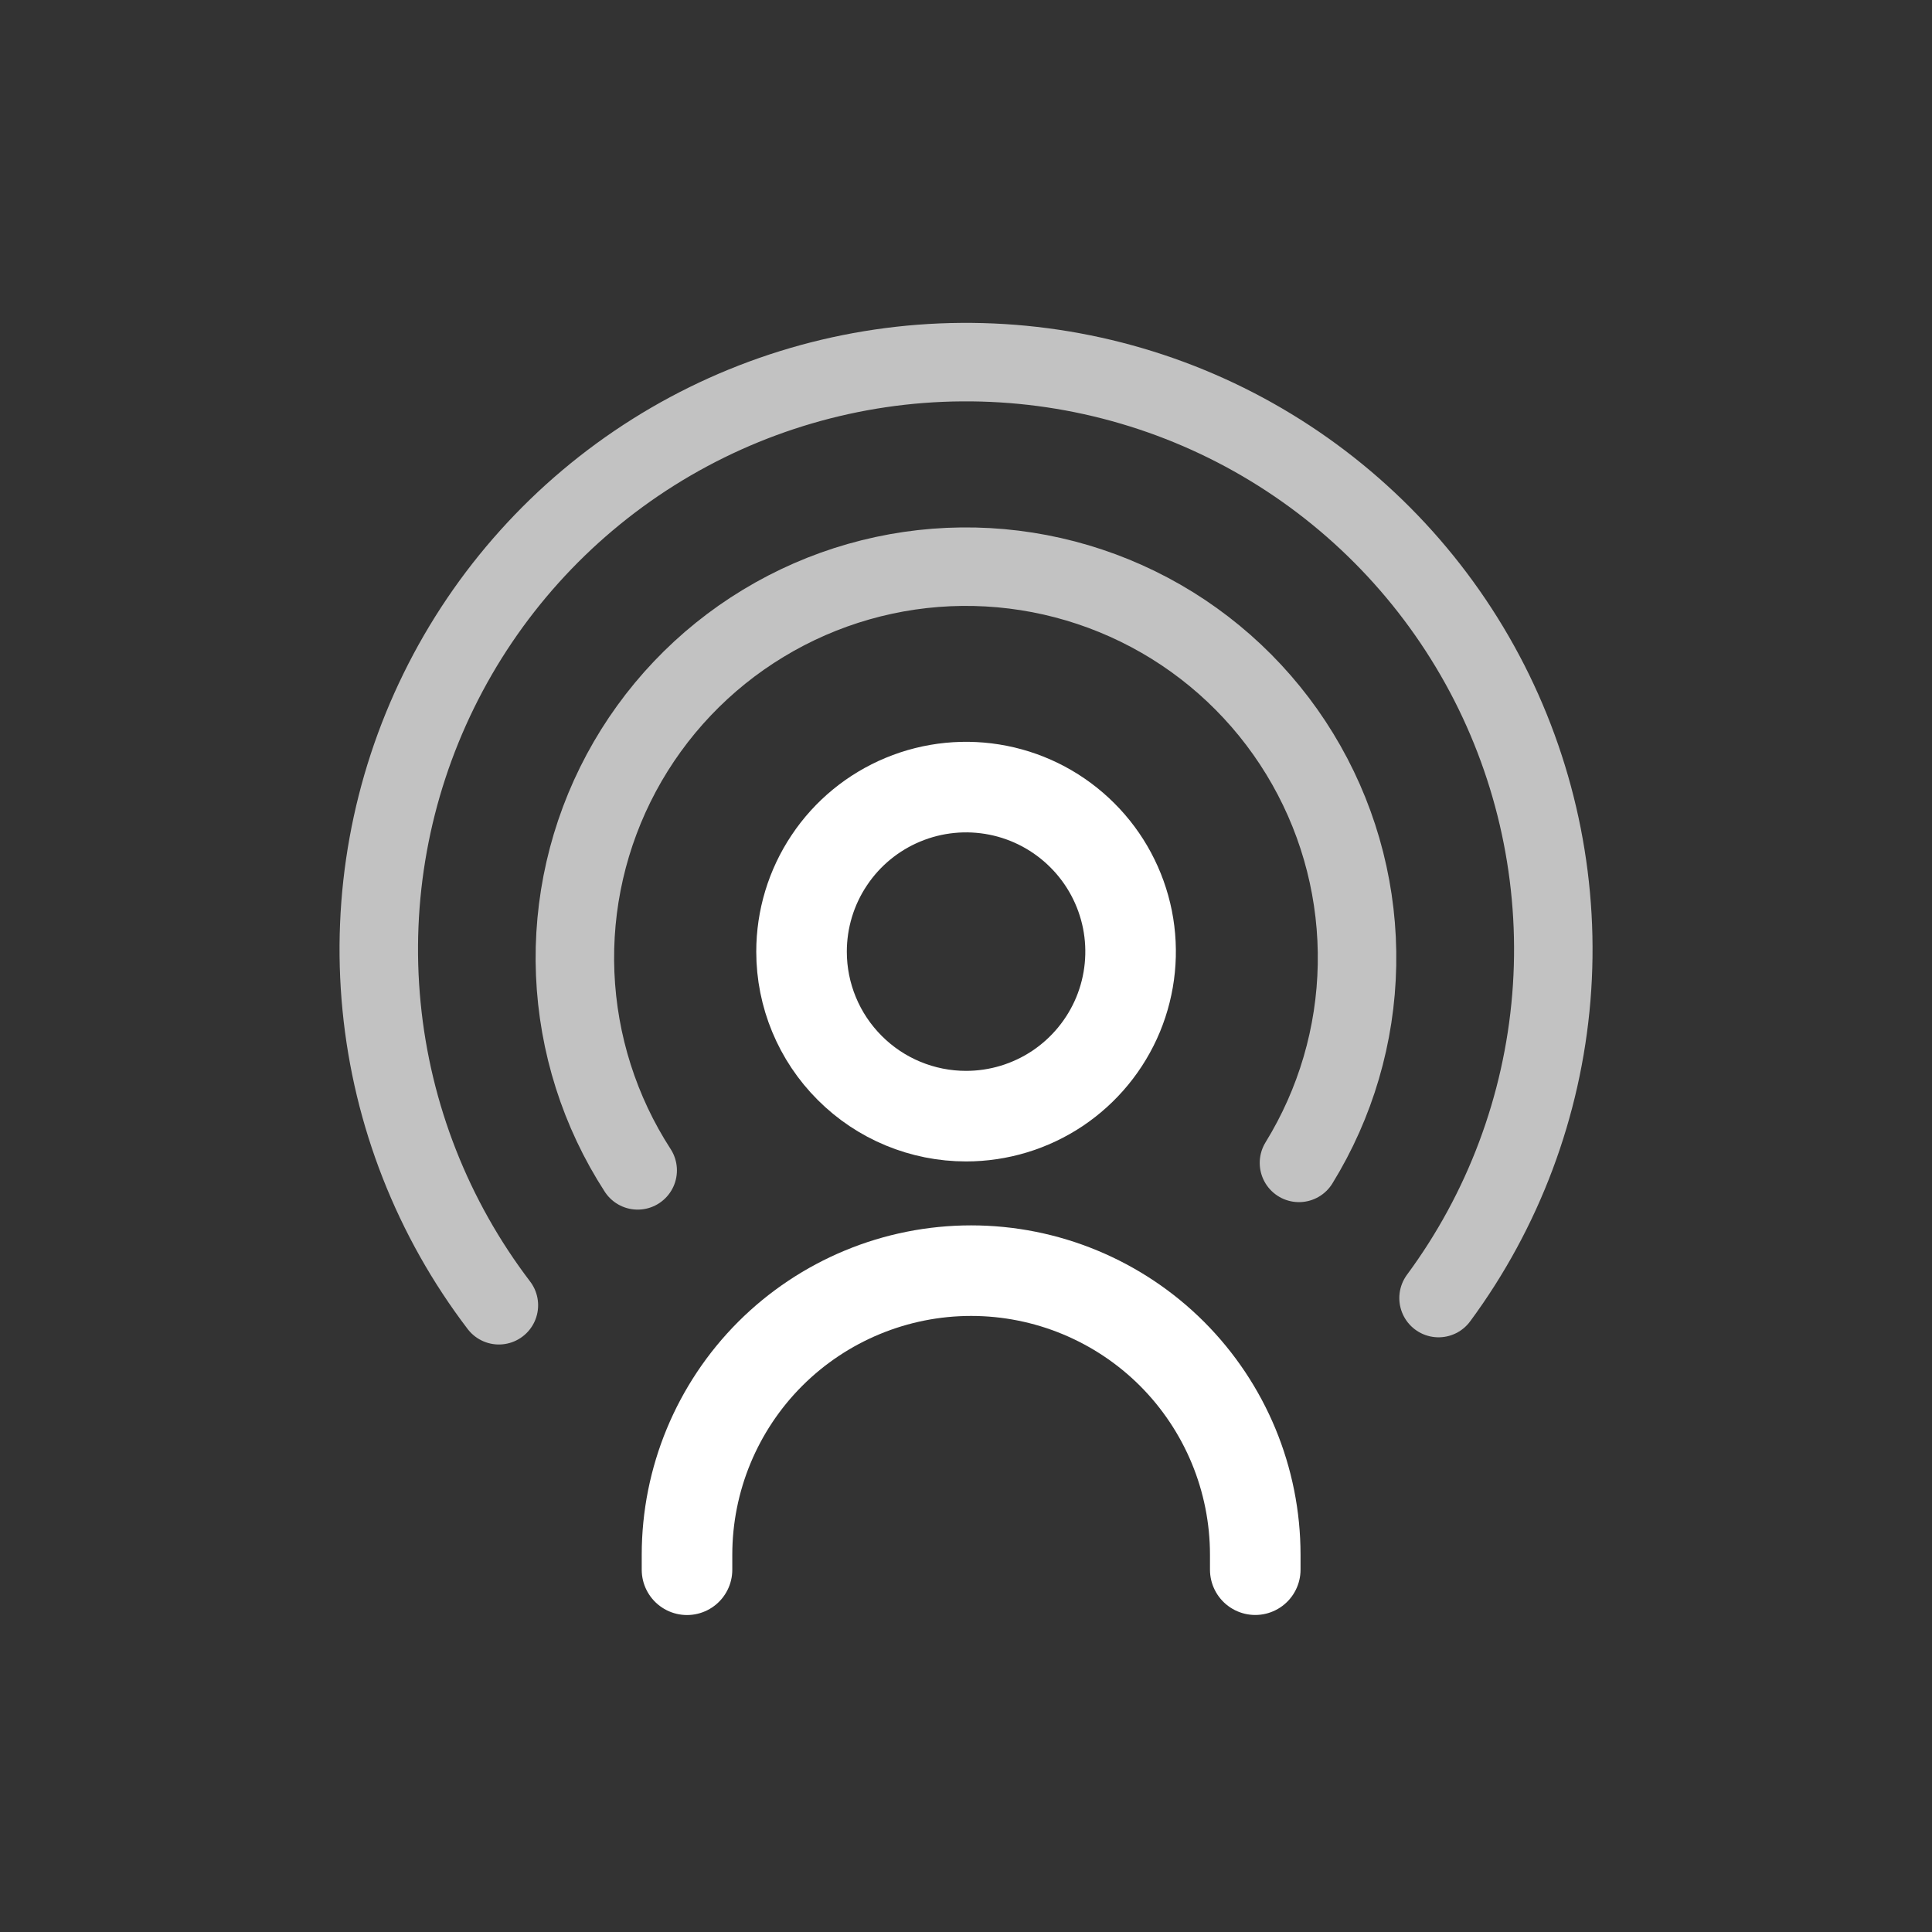 <svg width="32" height="32" viewBox="0 0 32 32" fill="none" xmlns="http://www.w3.org/2000/svg">
<rect x="0" y="0" width="32" height="32" fill="#333333" stroke="none"/>
<path d="M16.001 18.487C16.54 18.487 17.067 18.327 17.515 18.028C17.963 17.728 18.312 17.303 18.519 16.805C18.725 16.307 18.779 15.759 18.674 15.23C18.568 14.701 18.309 14.216 17.927 13.835C17.546 13.454 17.061 13.194 16.532 13.089C16.003 12.984 15.455 13.038 14.957 13.245C14.46 13.451 14.034 13.8 13.735 14.249C13.435 14.697 13.276 15.224 13.276 15.763C13.276 16.485 13.563 17.178 14.075 17.689C14.585 18.2 15.278 18.487 16.001 18.487Z" stroke="white" stroke-width="1.5" stroke-linecap="round" stroke-linejoin="round"/>
<path d="M11.379 26V25.766V25.752C11.379 24.504 11.875 23.307 12.757 22.424C13.64 21.542 14.837 21.046 16.085 21.046C17.333 21.046 18.53 21.542 19.413 22.424C20.295 23.307 20.791 24.504 20.791 25.752V25.805V25.999" stroke="white" stroke-width="1.5" stroke-linecap="round" stroke-linejoin="round"/>
<path d="M21.515 19.261C22.123 18.274 22.455 17.142 22.476 15.984C22.498 14.825 22.208 13.681 21.637 12.673C21.066 11.664 20.235 10.827 19.231 10.249C18.226 9.671 17.085 9.373 15.926 9.386C14.767 9.399 13.633 9.723 12.642 10.324C11.651 10.924 10.839 11.78 10.291 12.801C9.743 13.823 9.479 14.972 9.527 16.13C9.575 17.288 9.932 18.412 10.562 19.385" stroke="white" stroke-opacity="0.7" stroke-width="1.3" stroke-linecap="round"/>
<path d="M23.827 21.5C24.9 20.047 25.546 18.323 25.695 16.523C25.843 14.723 25.487 12.917 24.667 11.307C23.846 9.698 22.594 8.349 21.05 7.411C19.507 6.473 17.732 5.984 15.926 5.998C14.12 6.011 12.353 6.528 10.824 7.489C9.294 8.451 8.063 9.819 7.268 11.44C6.472 13.062 6.144 14.873 6.32 16.671C6.495 18.469 7.168 20.182 8.263 21.619" stroke="white" stroke-opacity="0.7" stroke-width="1.3" stroke-linecap="round"/>
</svg>

